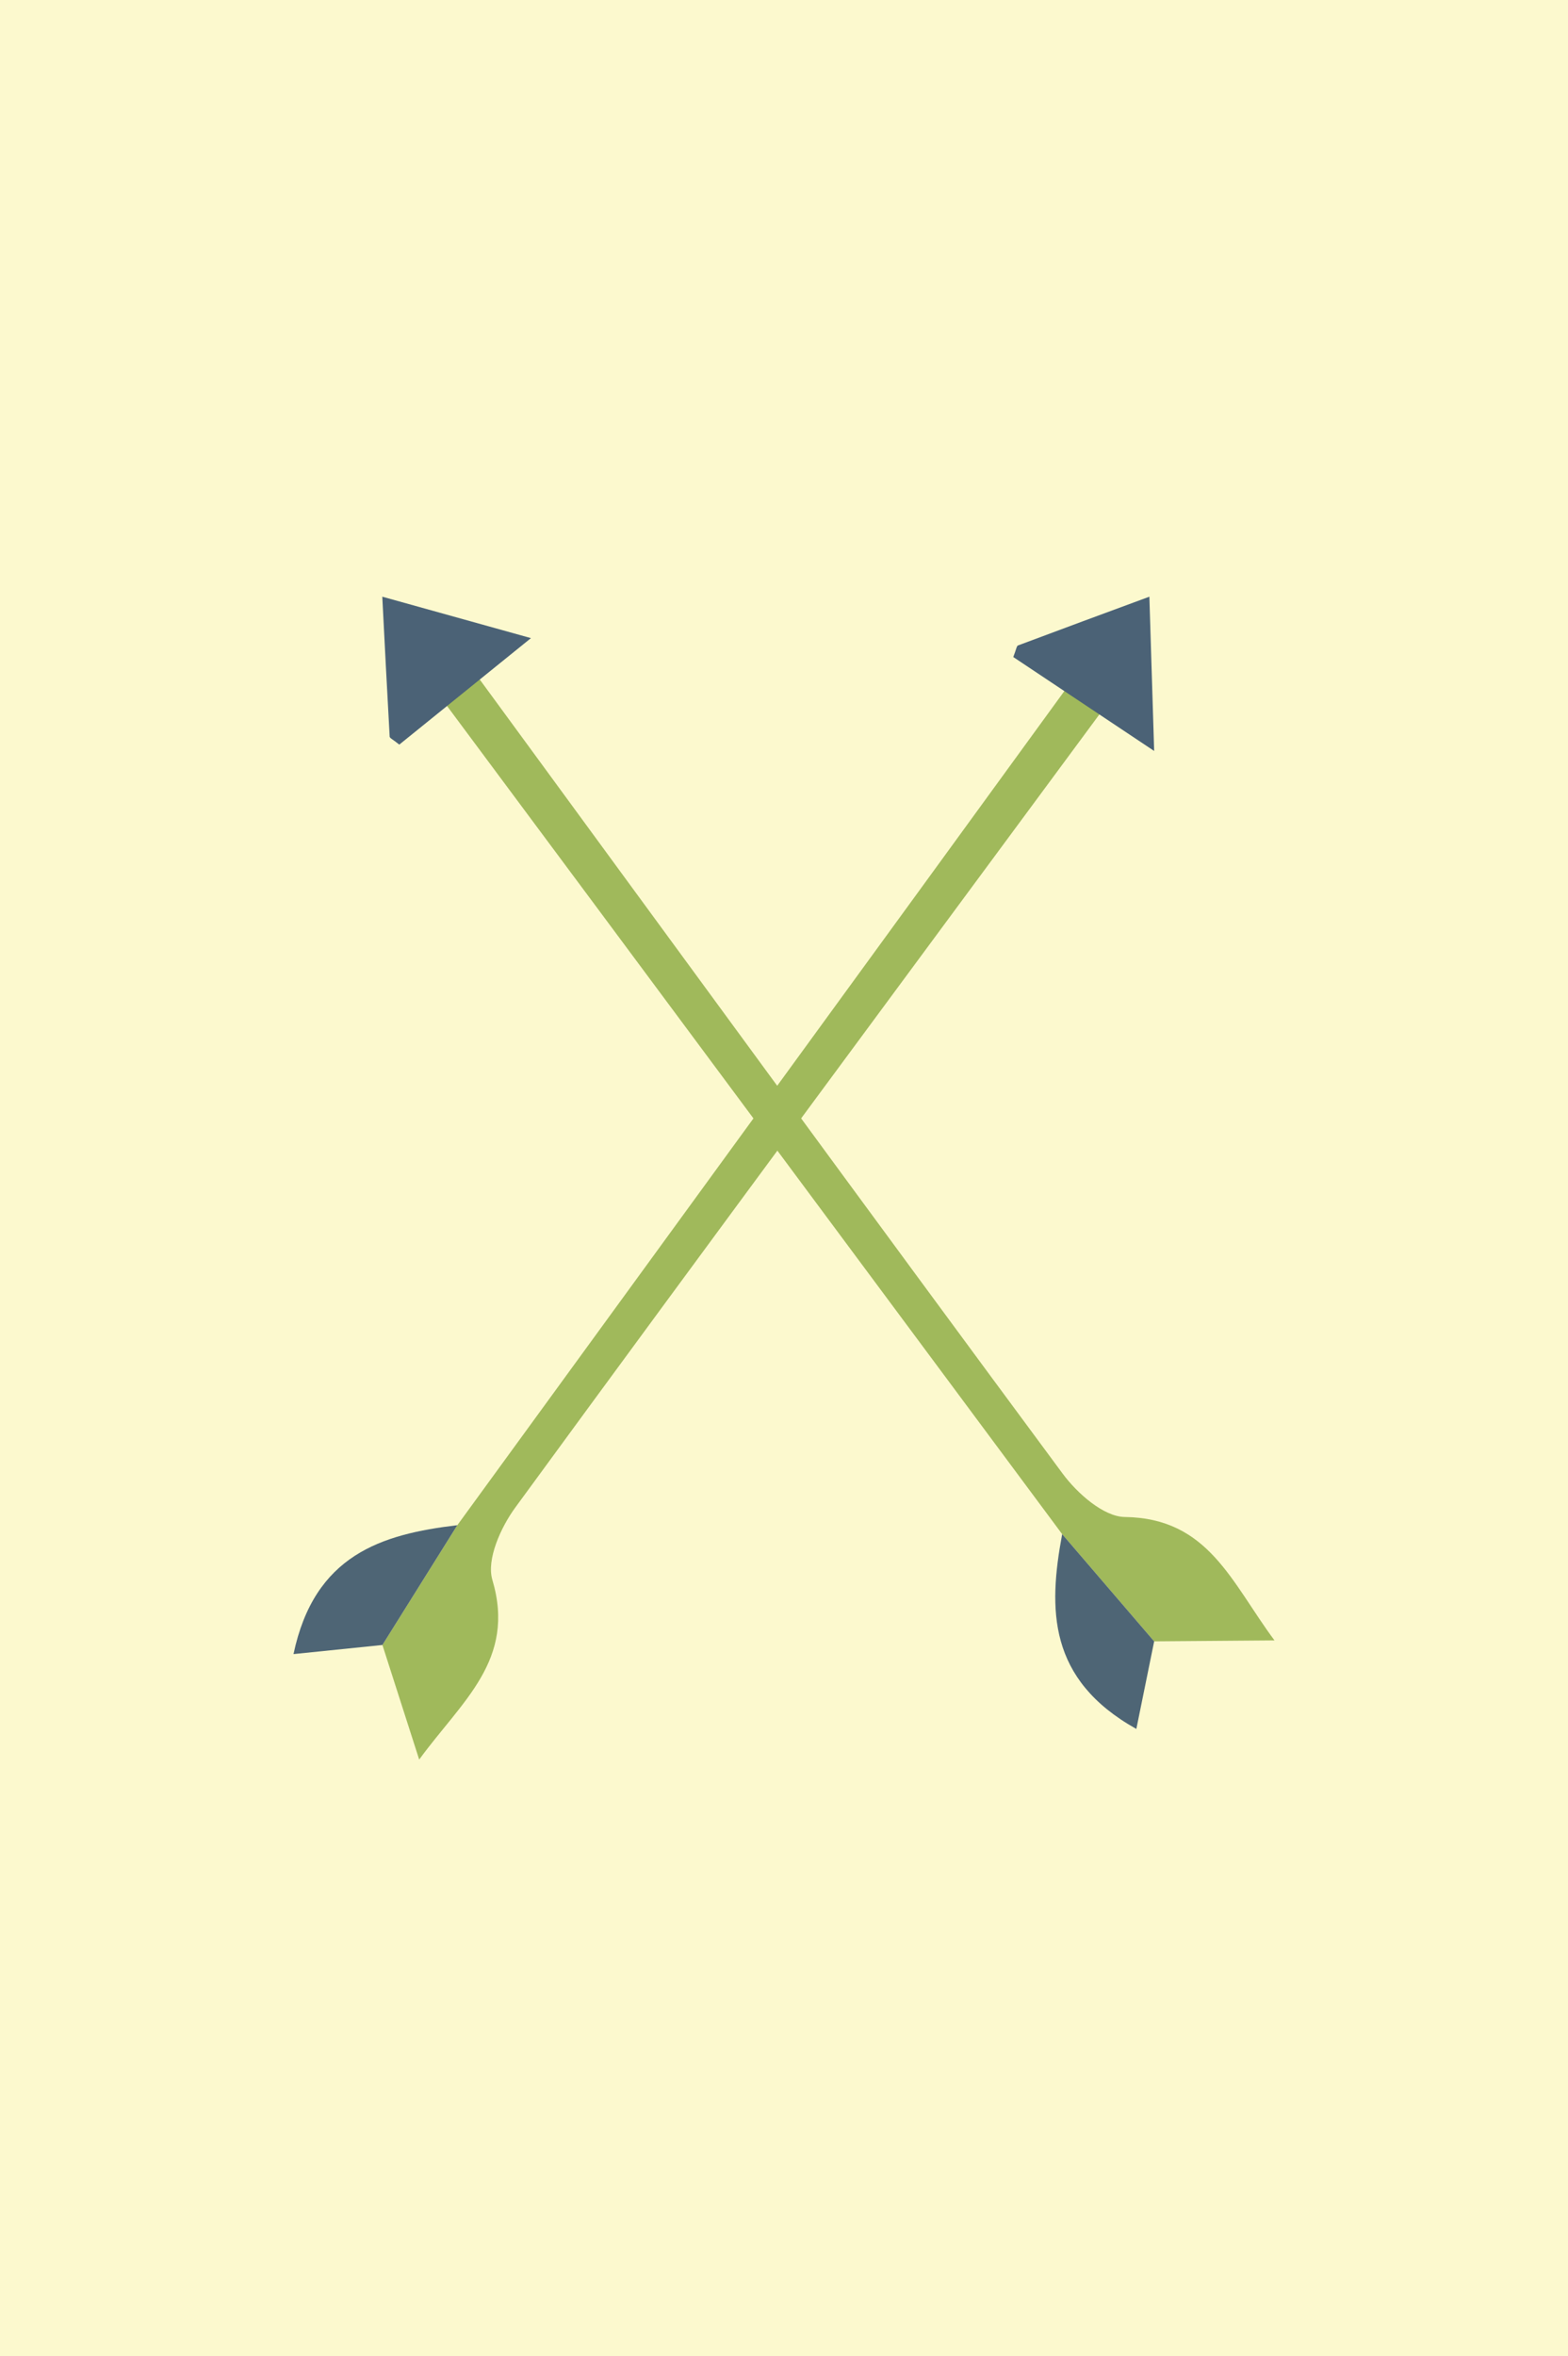 <?xml version="1.0" encoding="utf-8"?>
<!-- Generator: Adobe Illustrator 16.0.0, SVG Export Plug-In . SVG Version: 6.00 Build 0)  -->
<!DOCTYPE svg PUBLIC "-//W3C//DTD SVG 1.1//EN" "http://www.w3.org/Graphics/SVG/1.1/DTD/svg11.dtd">
<svg version="1.1" id="Layer_1" xmlns="http://www.w3.org/2000/svg" xmlns:xlink="http://www.w3.org/1999/xlink" x="0px" y="0px"
	 viewBox="0 0 195 293" enable-background="new 0 0 195 293" xml:space="preserve">
<rect fill="#FCF9CE" width="195" height="293"/>
<g>
	<g id="wh4Xmm_1_">
		<g>
			<path fill-rule="evenodd" clip-rule="evenodd" fill="#A0B95B" d="M59.33,84.042c24.237,33.092,48.424,66.224,72.82,99.2
				c1.815,2.455,5.096,5.363,7.73,5.396c10.412,0.139,13.243,8.107,18.618,15.346c-5.87,0.047-10.418,0.082-14.965,0.119
				c-3.816-4.447-7.628-8.891-11.44-13.334c-19.482-26.232-38.963-52.464-58.447-78.699c-6.277-8.45-12.56-16.896-18.838-25.339
				C56.317,85.839,57.823,84.941,59.33,84.042z"/>
			<path fill-rule="evenodd" clip-rule="evenodd" fill="#4B6276" d="M66.032,79.35c-6.771-1.886-12.633-3.519-18.49-5.152
				C47.84,80,48.132,85.802,48.46,91.602c0.011,0.187,0.406,0.352,1.198,0.989L66.032,79.35z"/>
			<path fill-rule="evenodd" clip-rule="evenodd" fill="#4E6575" d="M132.094,190.77c3.812,4.443,7.624,8.887,11.44,13.334
				c-0.687,3.373-1.373,6.748-2.216,10.891C130.317,208.838,130.348,200.113,132.094,190.77z"/>
		</g>
	</g>
	<g id="wh4Xmm_2_">
		<g>
			<path fill-rule="evenodd" clip-rule="evenodd" fill="#A0B95B" d="M137.057,88.384c-24.361,33.001-48.776,65.966-72.979,99.083
				c-1.802,2.465-3.6,6.463-2.848,8.988c2.972,9.98-3.79,15.059-9.098,22.348c-1.793-5.59-3.184-9.922-4.573-14.25
				c3.105-4.969,6.211-9.932,9.316-14.895c19.231-26.418,38.463-52.833,57.695-79.253c6.194-8.511,12.383-17.025,18.57-25.535
				C134.443,86.044,135.75,87.214,137.057,88.384z"/>
			<path fill-rule="evenodd" clip-rule="evenodd" fill="#4B6276" d="M143.534,93.383c-0.219-7.025-0.408-13.108-0.595-19.185
				c-5.449,2.013-10.901,4.021-16.339,6.064c-0.176,0.066-0.215,0.492-0.587,1.439L143.534,93.383z"/>
			<path fill-rule="evenodd" clip-rule="evenodd" fill="#4E6575" d="M56.875,189.658c-3.105,4.963-6.211,9.926-9.316,14.895
				c-3.426,0.35-6.852,0.701-11.058,1.133C39.098,193.35,47.436,190.777,56.875,189.658z"/>
		</g>
	</g>
</g>
</svg>
